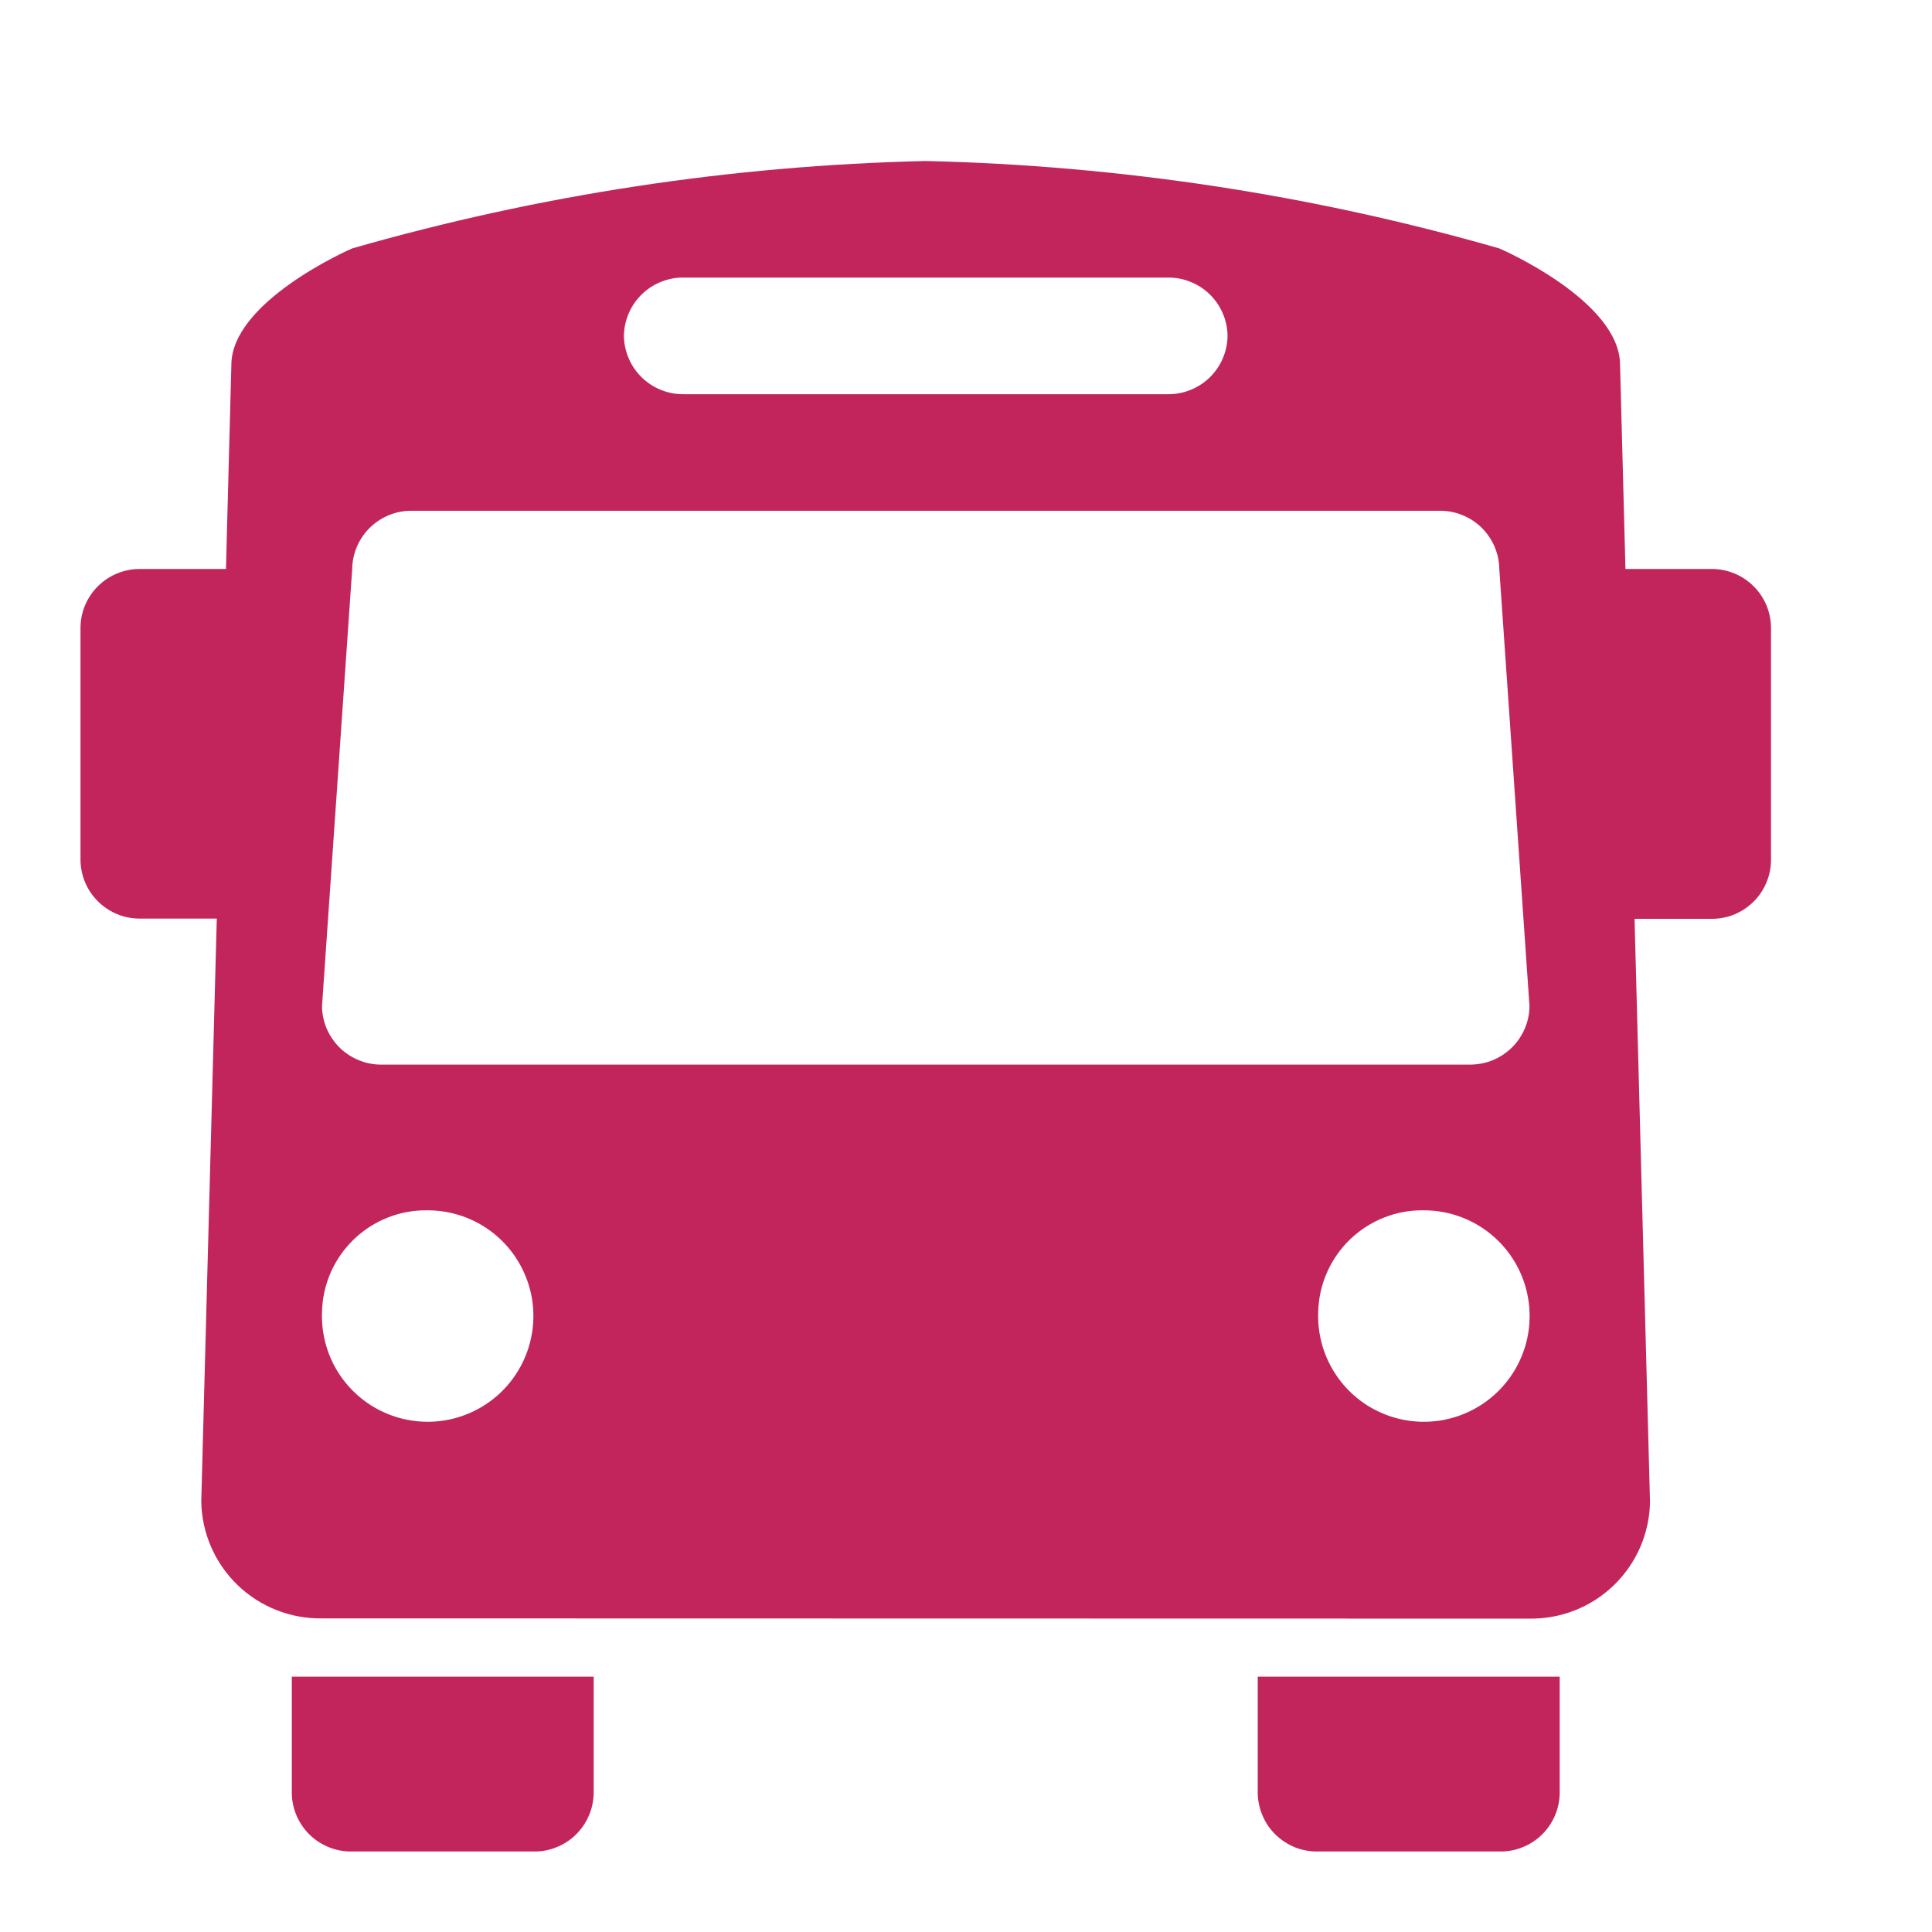 <svg width="24" height="24" viewBox="0 0 24 24" fill="none" xmlns="http://www.w3.org/2000/svg">
<path d="M16.375 23C16.278 23.002 16.182 22.985 16.091 22.95C16.001 22.914 15.919 22.861 15.849 22.794C15.779 22.727 15.723 22.646 15.685 22.557C15.646 22.468 15.626 22.372 15.624 22.276V20.828H19.375V22.276C19.374 22.372 19.353 22.468 19.315 22.557C19.276 22.646 19.221 22.726 19.151 22.794C19.081 22.861 18.999 22.914 18.909 22.949C18.819 22.985 18.722 23.002 18.625 23H16.375ZM4.375 23C4.278 23.002 4.182 22.985 4.091 22.949C4.001 22.914 3.919 22.861 3.849 22.794C3.779 22.726 3.724 22.646 3.685 22.557C3.647 22.468 3.626 22.372 3.625 22.276V20.828H7.375V22.276C7.373 22.372 7.353 22.468 7.314 22.557C7.276 22.646 7.22 22.726 7.15 22.794C7.081 22.861 6.998 22.914 6.908 22.949C6.818 22.985 6.722 23.002 6.625 23H4.375ZM4 20.104C3.609 20.11 3.232 19.961 2.951 19.69C2.67 19.419 2.508 19.047 2.5 18.656L2.693 11.411H1.748C1.553 11.415 1.365 11.34 1.225 11.205C1.084 11.07 1.004 10.885 1 10.69V7.793C1.001 7.696 1.022 7.6 1.06 7.511C1.099 7.422 1.154 7.342 1.224 7.275C1.294 7.207 1.376 7.154 1.466 7.119C1.557 7.084 1.653 7.066 1.75 7.068H2.807L2.874 4.534C2.874 3.752 4.314 3.112 4.375 3.086C6.694 2.42 9.088 2.056 11.5 2C13.912 2.056 16.306 2.42 18.625 3.086C18.64 3.092 20.125 3.736 20.125 4.534L20.192 7.068H21.25C21.347 7.066 21.444 7.084 21.534 7.119C21.624 7.154 21.706 7.207 21.776 7.275C21.846 7.342 21.901 7.422 21.94 7.511C21.978 7.6 21.999 7.696 22 7.793V10.69C21.999 10.787 21.978 10.882 21.94 10.971C21.901 11.06 21.846 11.141 21.776 11.208C21.706 11.275 21.624 11.328 21.534 11.364C21.444 11.399 21.347 11.416 21.25 11.414H20.305L20.497 18.659C20.49 19.05 20.328 19.422 20.047 19.693C19.766 19.965 19.389 20.113 18.998 20.107L4 20.104ZM16.375 16.302C16.366 16.564 16.435 16.822 16.574 17.044C16.712 17.266 16.914 17.442 17.153 17.548C17.393 17.655 17.658 17.687 17.916 17.642C18.174 17.596 18.412 17.475 18.6 17.293C18.789 17.111 18.918 16.877 18.973 16.621C19.027 16.365 19.004 16.099 18.906 15.856C18.808 15.613 18.639 15.405 18.422 15.259C18.205 15.113 17.949 15.035 17.688 15.035C17.346 15.029 17.016 15.16 16.77 15.397C16.524 15.635 16.382 15.96 16.375 16.302ZM4 16.302C3.991 16.564 4.06 16.822 4.198 17.044C4.337 17.266 4.539 17.442 4.778 17.548C5.017 17.655 5.283 17.687 5.541 17.642C5.798 17.596 6.037 17.475 6.225 17.293C6.413 17.111 6.543 16.877 6.597 16.621C6.652 16.365 6.629 16.099 6.53 15.856C6.432 15.613 6.264 15.405 6.047 15.259C5.83 15.113 5.574 15.035 5.312 15.035C4.97 15.029 4.64 15.16 4.394 15.397C4.148 15.635 4.006 15.96 4 16.302ZM4.375 7.069L4 12.5C4.001 12.597 4.022 12.693 4.06 12.782C4.099 12.871 4.155 12.951 4.224 13.019C4.294 13.086 4.377 13.139 4.467 13.174C4.557 13.21 4.654 13.227 4.751 13.225H18.25C18.347 13.226 18.444 13.209 18.534 13.174C18.624 13.138 18.706 13.085 18.776 13.018C18.846 12.951 18.901 12.87 18.94 12.781C18.978 12.693 18.999 12.597 19 12.5L18.625 7.069C18.624 6.973 18.603 6.877 18.565 6.788C18.526 6.699 18.471 6.619 18.401 6.551C18.331 6.484 18.249 6.431 18.159 6.396C18.069 6.36 17.973 6.343 17.876 6.345H5.125C5.028 6.343 4.932 6.36 4.842 6.395C4.751 6.431 4.669 6.484 4.599 6.551C4.529 6.618 4.474 6.699 4.435 6.788C4.397 6.877 4.376 6.972 4.375 7.069ZM7.75 4.172C7.752 4.269 7.772 4.365 7.811 4.454C7.849 4.543 7.905 4.623 7.975 4.691C8.044 4.758 8.127 4.811 8.217 4.846C8.307 4.882 8.403 4.899 8.5 4.897H14.5C14.597 4.899 14.693 4.882 14.783 4.846C14.873 4.811 14.956 4.758 15.025 4.691C15.095 4.623 15.151 4.543 15.189 4.454C15.228 4.365 15.248 4.269 15.249 4.172C15.248 4.076 15.228 3.98 15.189 3.891C15.151 3.802 15.095 3.722 15.025 3.654C14.956 3.587 14.873 3.534 14.783 3.499C14.693 3.463 14.597 3.446 14.5 3.448H8.5C8.403 3.446 8.307 3.463 8.217 3.499C8.127 3.534 8.044 3.587 7.975 3.654C7.905 3.722 7.849 3.802 7.811 3.891C7.772 3.98 7.752 4.076 7.75 4.172Z" fill="#C2255C"/>
</svg>
